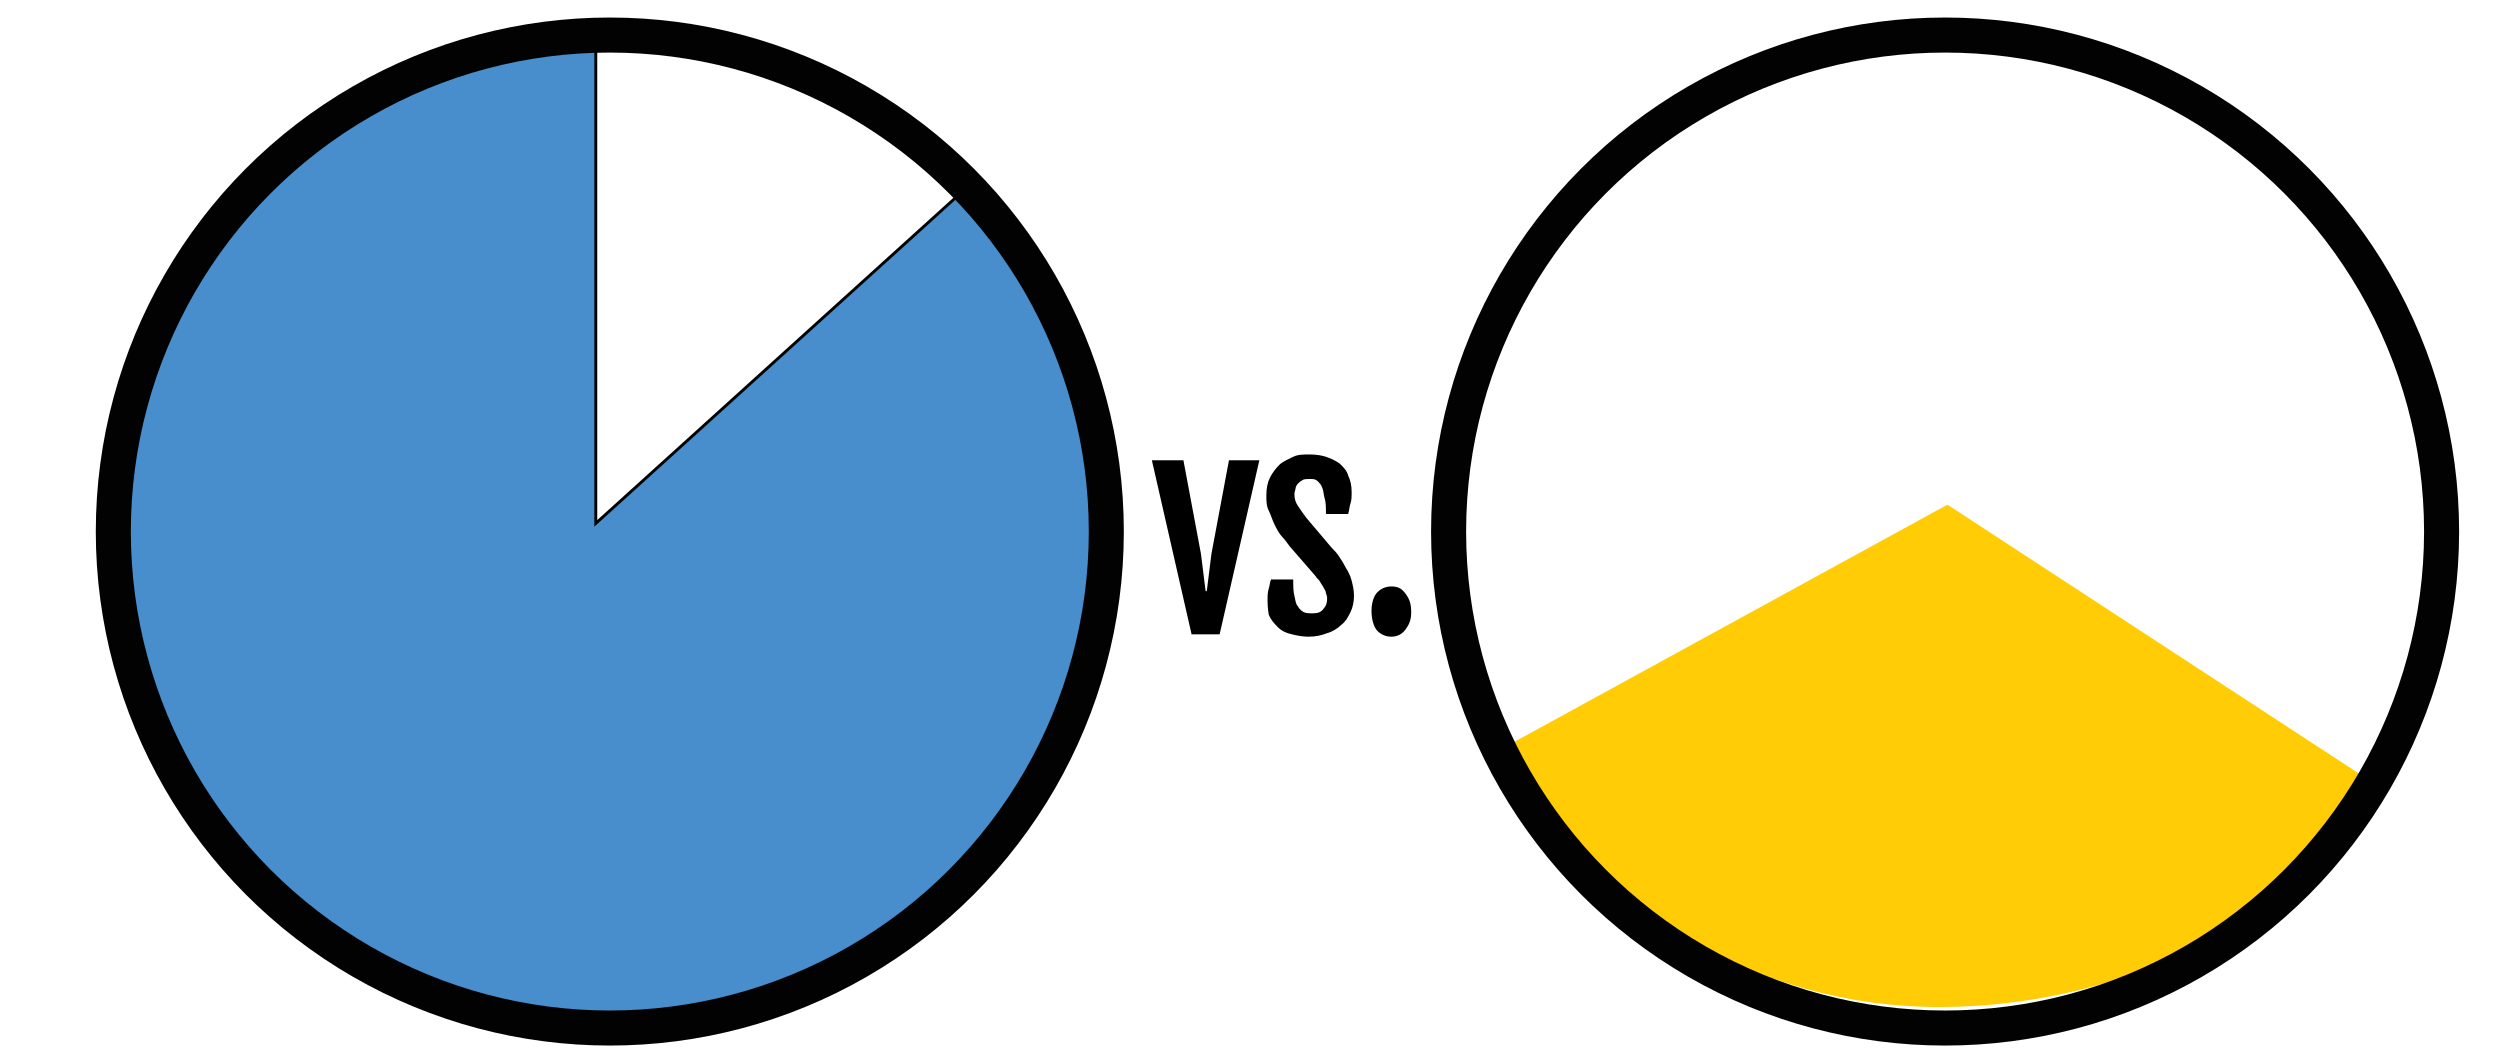 <?xml version="1.0" encoding="utf-8"?>
<!-- Generator: Adobe Illustrator 21.0.2, SVG Export Plug-In . SVG Version: 6.00 Build 0)  -->
<svg version="1.1" id="Layer_3" xmlns="http://www.w3.org/2000/svg" xmlns:xlink="http://www.w3.org/1999/xlink" x="0px" y="0px"
	 viewBox="0 0 214 90.9" style="enable-background:new 0 0 214 90.9;" xml:space="preserve">
<style type="text/css">
	.st0{display:none;fill:#9D5BC2;stroke:#020202;stroke-miterlimit:10;}
	.st1{fill:#488ECC;stroke:#020202;stroke-width:0.25;stroke-miterlimit:10;}
	.st2{fill:#FFCC05;}
	.st3{fill:none;stroke:#020202;stroke-width:3;stroke-miterlimit:10;}
</style>
<g>
	<g id="Layer_1_2_">
		<g>
			<path class="st0" d="M51.9,3c0,0-0.6,0-0.9,0"/>
			<path class="st1" d="M83.1,16.4l-0.5-0.2L51,44.8V3C28.2,3.7,9.9,22.3,9.9,45.3c0,23.3,19,42.3,42.3,42.3s42.3-19,42.3-42.3
				C94.5,34.1,90.2,24,83.1,16.4z"/>
		</g>
		<path class="st2" d="M201.9,66.2l-35.2-23l-37.8,20.7l-0.2,0.2c7.3,13.3,21.4,22.2,37.6,22.1c15.1-0.1,30.2-7.1,37.6-19
			L201.9,66.2z"/>
		<circle class="st3" cx="52.2" cy="45.5" r="42.5"/>
		<circle class="st3" cx="166.5" cy="45.5" r="42.5"/>
		<g>
			<path d="M98.6,39.4h2.7l1.5,8l0.4,3.2h0.1l0.4-3.2l1.5-8h2.6l-3.4,14.9H102L98.6,39.4z"/>
			<path d="M108.5,51.4c0-0.3,0-0.7,0.1-1s0.1-0.6,0.2-0.8h1.9c0,0.6,0,1,0.1,1.4s0.1,0.7,0.3,0.9c0.1,0.2,0.3,0.4,0.5,0.5
				s0.5,0.1,0.8,0.1c0.4,0,0.7-0.1,0.9-0.4c0.2-0.2,0.3-0.5,0.3-0.8c0-0.2,0-0.3-0.1-0.5c0-0.2-0.1-0.3-0.2-0.5s-0.2-0.3-0.3-0.5
				c-0.1-0.2-0.3-0.3-0.4-0.5l-2-2.3c-0.3-0.3-0.5-0.7-0.8-1s-0.5-0.7-0.7-1.1c-0.2-0.4-0.3-0.8-0.5-1.2s-0.2-0.8-0.2-1.3
				c0-0.6,0.1-1.1,0.3-1.5s0.5-0.8,0.8-1.1s0.8-0.5,1.2-0.7c0.4-0.2,0.9-0.2,1.4-0.2c0.6,0,1.1,0.1,1.4,0.2s0.8,0.3,1.2,0.6
				c0.3,0.3,0.6,0.6,0.7,1c0.2,0.4,0.3,0.9,0.3,1.4c0,0.4,0,0.7-0.1,1s-0.1,0.6-0.2,0.9h-1.9c0-0.5,0-1-0.1-1.3s-0.1-0.7-0.2-0.9
				c-0.1-0.3-0.2-0.4-0.4-0.6s-0.4-0.2-0.7-0.2c-0.2,0-0.5,0-0.6,0.1c-0.2,0.1-0.3,0.2-0.4,0.3s-0.2,0.3-0.2,0.4s-0.1,0.3-0.1,0.5
				c0,0.4,0.1,0.7,0.3,1c0.2,0.3,0.4,0.6,0.7,1l2.2,2.6c0.2,0.2,0.4,0.4,0.6,0.7s0.4,0.6,0.6,1c0.2,0.3,0.4,0.7,0.5,1.1
				c0.1,0.4,0.2,0.8,0.2,1.3s-0.1,1-0.3,1.4c-0.2,0.4-0.4,0.8-0.8,1.1c-0.3,0.3-0.8,0.6-1.2,0.7c-0.5,0.2-1,0.3-1.6,0.3
				c-0.5,0-1-0.1-1.4-0.2c-0.5-0.1-0.9-0.3-1.2-0.6c-0.3-0.3-0.6-0.6-0.8-1.1C108.6,52.6,108.5,52,108.5,51.4z"/>
			<path d="M117.4,52.3c0-0.7,0.2-1.3,0.5-1.6s0.7-0.5,1.2-0.5c0.6,0,0.9,0.2,1.2,0.6c0.3,0.4,0.5,0.8,0.5,1.6
				c0,0.7-0.2,1.1-0.5,1.5s-0.7,0.6-1.2,0.6s-0.9-0.2-1.2-0.5S117.4,53,117.4,52.3z"/>
		</g>
	</g>
</g>
</svg>
